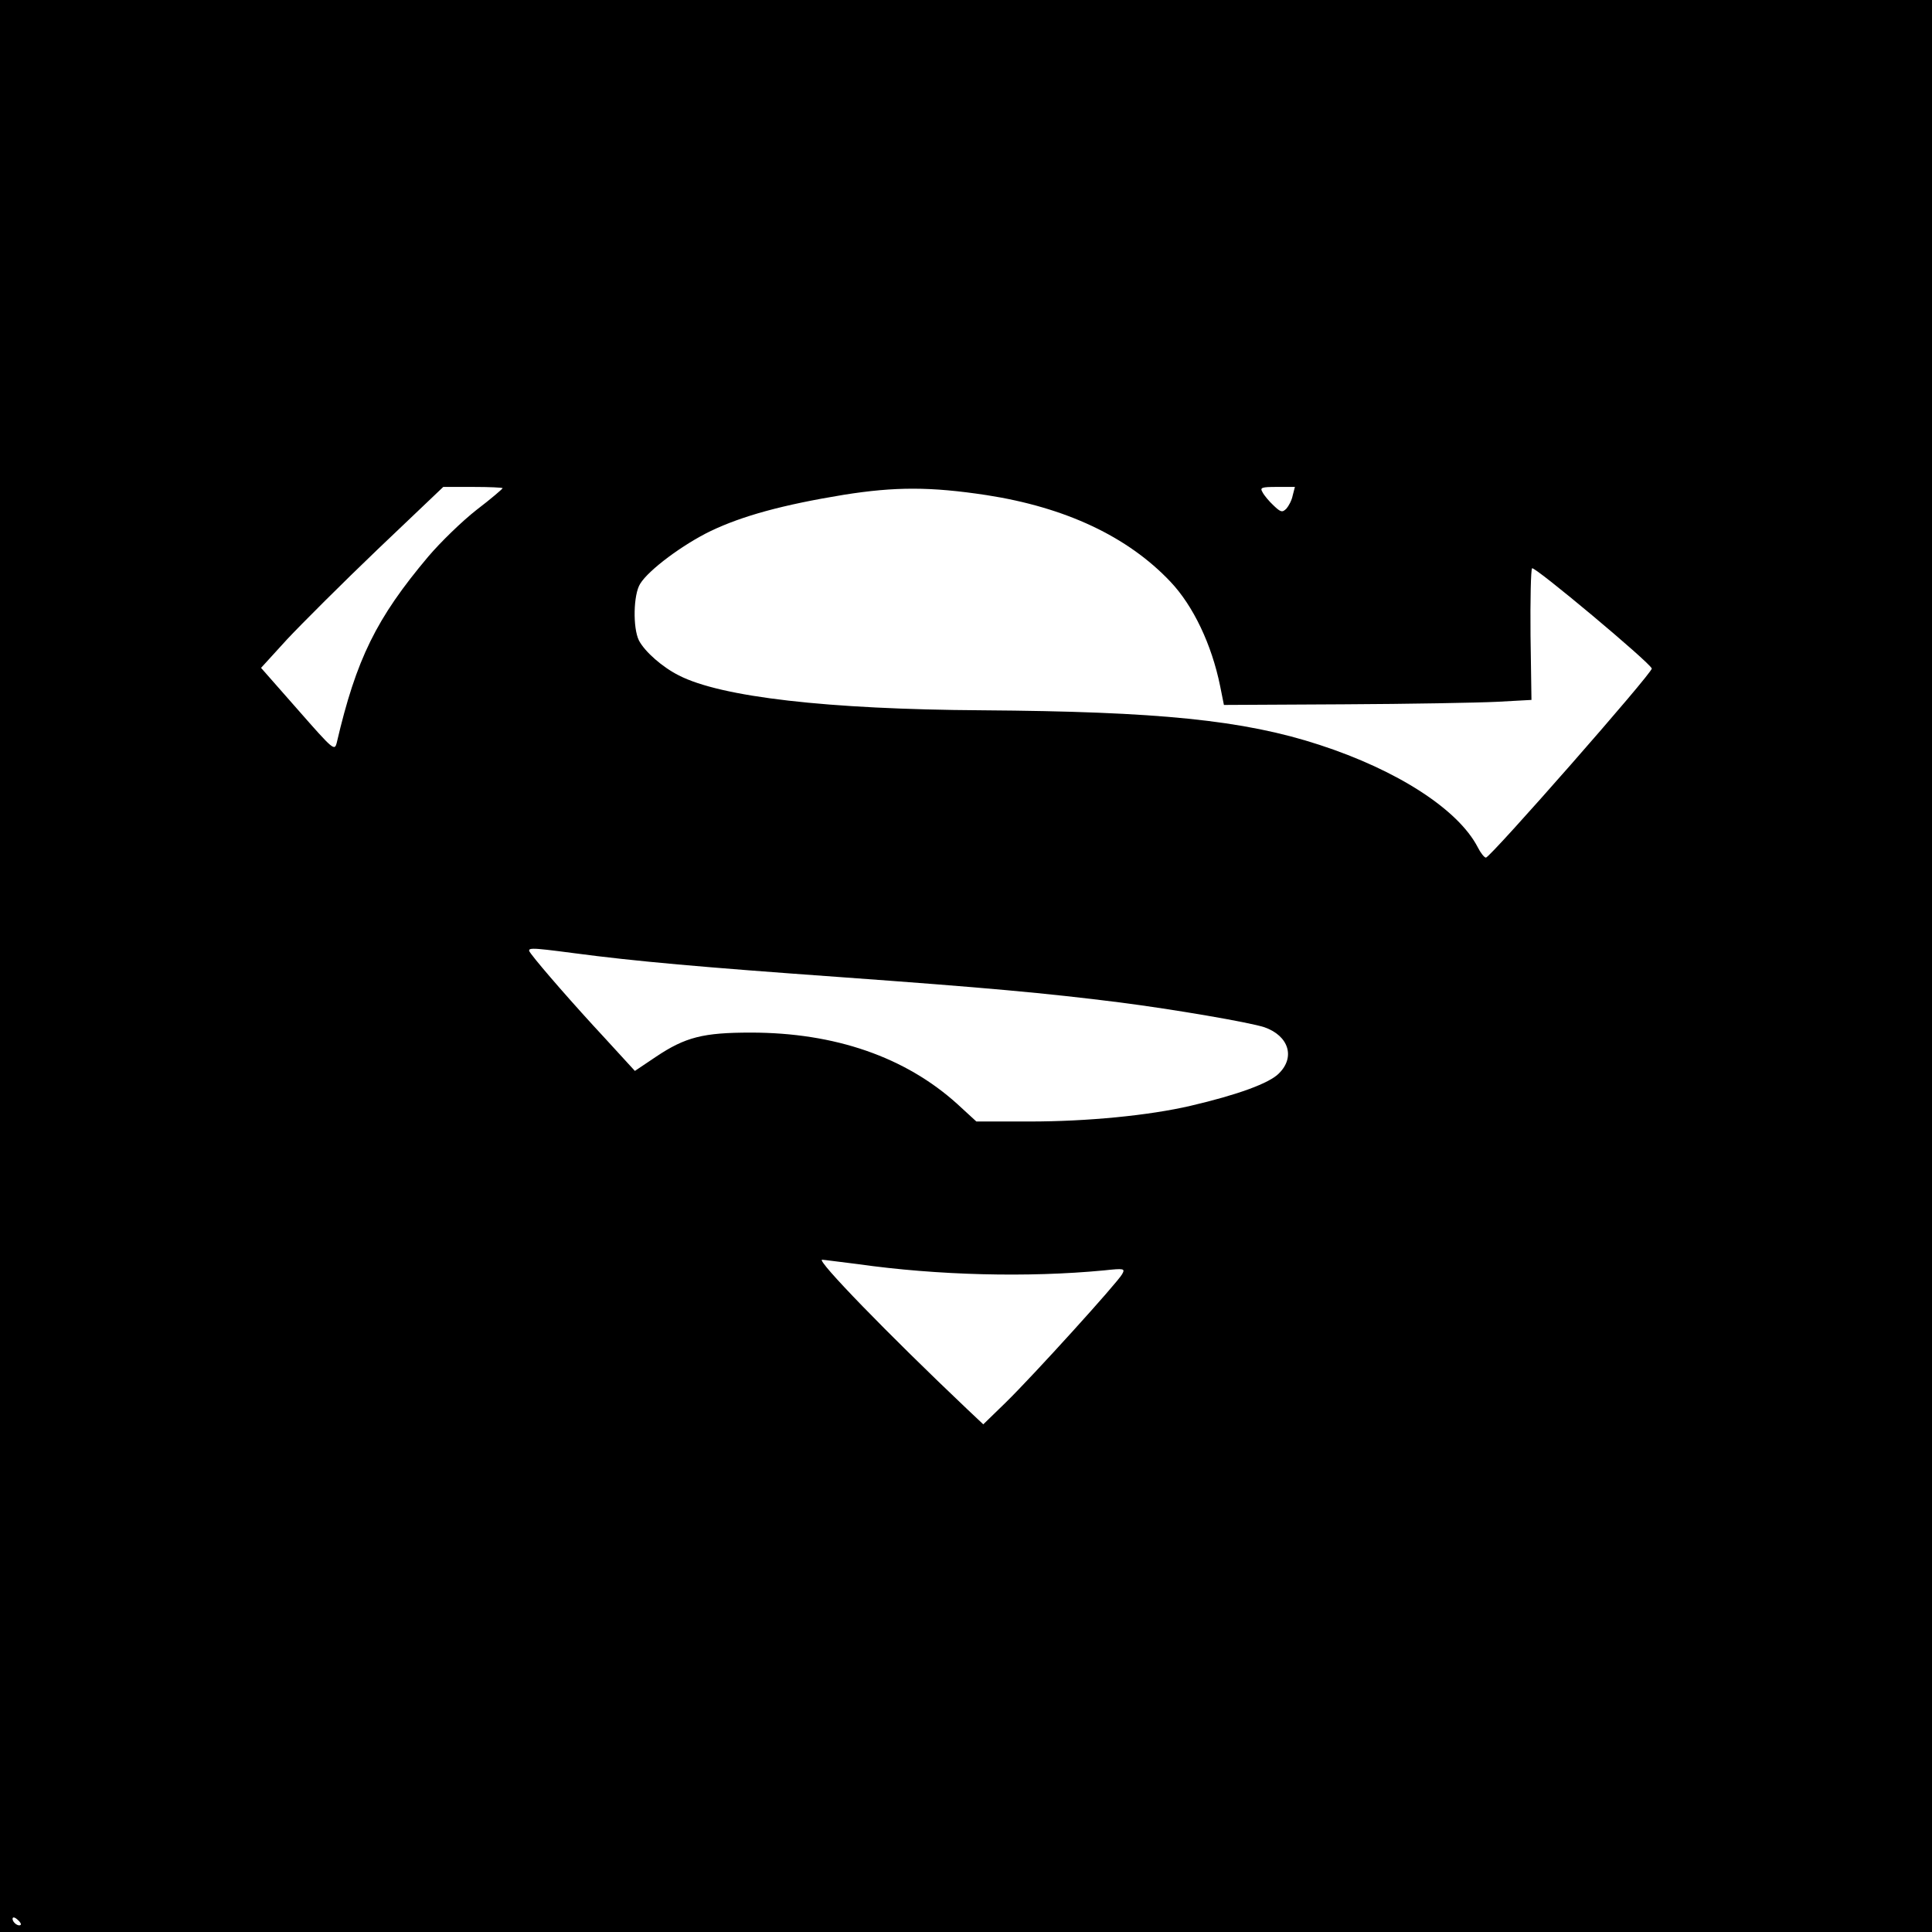 <?xml version="1.0" standalone="no"?>
<!DOCTYPE svg PUBLIC "-//W3C//DTD SVG 20010904//EN"
 "http://www.w3.org/TR/2001/REC-SVG-20010904/DTD/svg10.dtd">
<svg version="1.0" xmlns="http://www.w3.org/2000/svg"
 width="615pt" height="615pt" viewBox="0 0 615 615"
 preserveAspectRatio="xMidYMid meet">
<g transform="translate(0,615) scale(0.1,-0.1)"
fill="#000000" stroke="none">
<path d="M0 3075 l0 -3075 3075 0 3075 0 0 3075 0 3075 -3075 0 -3075 0 0
-3075z m1600 1521 c0 -2 -37 -34 -83 -69 -46 -36 -115 -103 -154 -149 -165
-196 -229 -326 -291 -592 -7 -27 -10 -25 -124 105 l-117 133 83 91 c46 49 176
179 290 288 l207 197 95 0 c52 0 94 -2 94 -4z m1540 -22 c252 -39 450 -132
586 -276 72 -76 131 -199 158 -332 l12 -60 380 2 c208 1 429 5 489 8 l110 6
-3 206 c-1 113 1 209 5 213 8 7 374 -299 381 -319 4 -12 -514 -602 -528 -602
-5 0 -17 15 -26 33 -62 120 -255 245 -504 326 -242 79 -512 106 -1074 110
-491 3 -831 42 -965 111 -52 26 -108 75 -127 111 -20 40 -18 147 4 181 27 44
136 125 225 168 101 48 228 83 423 115 164 26 276 26 454 -1z m975 -1 c-3 -16
-13 -34 -20 -42 -13 -13 -18 -12 -41 10 -14 13 -30 32 -35 42 -9 15 -4 17 47
17 l56 0 -7 -27z m-2289 -1457 c195 -26 411 -45 844 -76 470 -34 657 -51 895
-81 171 -22 411 -63 460 -79 77 -27 99 -95 46 -147 -30 -31 -131 -68 -281
-103 -133 -31 -329 -50 -513 -50 l-169 0 -61 56 c-165 149 -389 227 -657 227
-151 0 -208 -14 -302 -77 l-67 -45 -98 107 c-94 101 -203 226 -232 265 -17 22
-11 22 135 3z m905 -990 c254 -36 542 -43 783 -20 65 7 68 6 58 -12 -14 -26
-282 -322 -371 -409 l-71 -69 -52 49 c-252 239 -481 475 -461 475 5 0 56 -7
114 -14z m-2665 -2103 c-7 -7 -26 7 -26 19 0 6 6 6 15 -2 9 -7 13 -15 11 -17z"/>
</g>
</svg>
